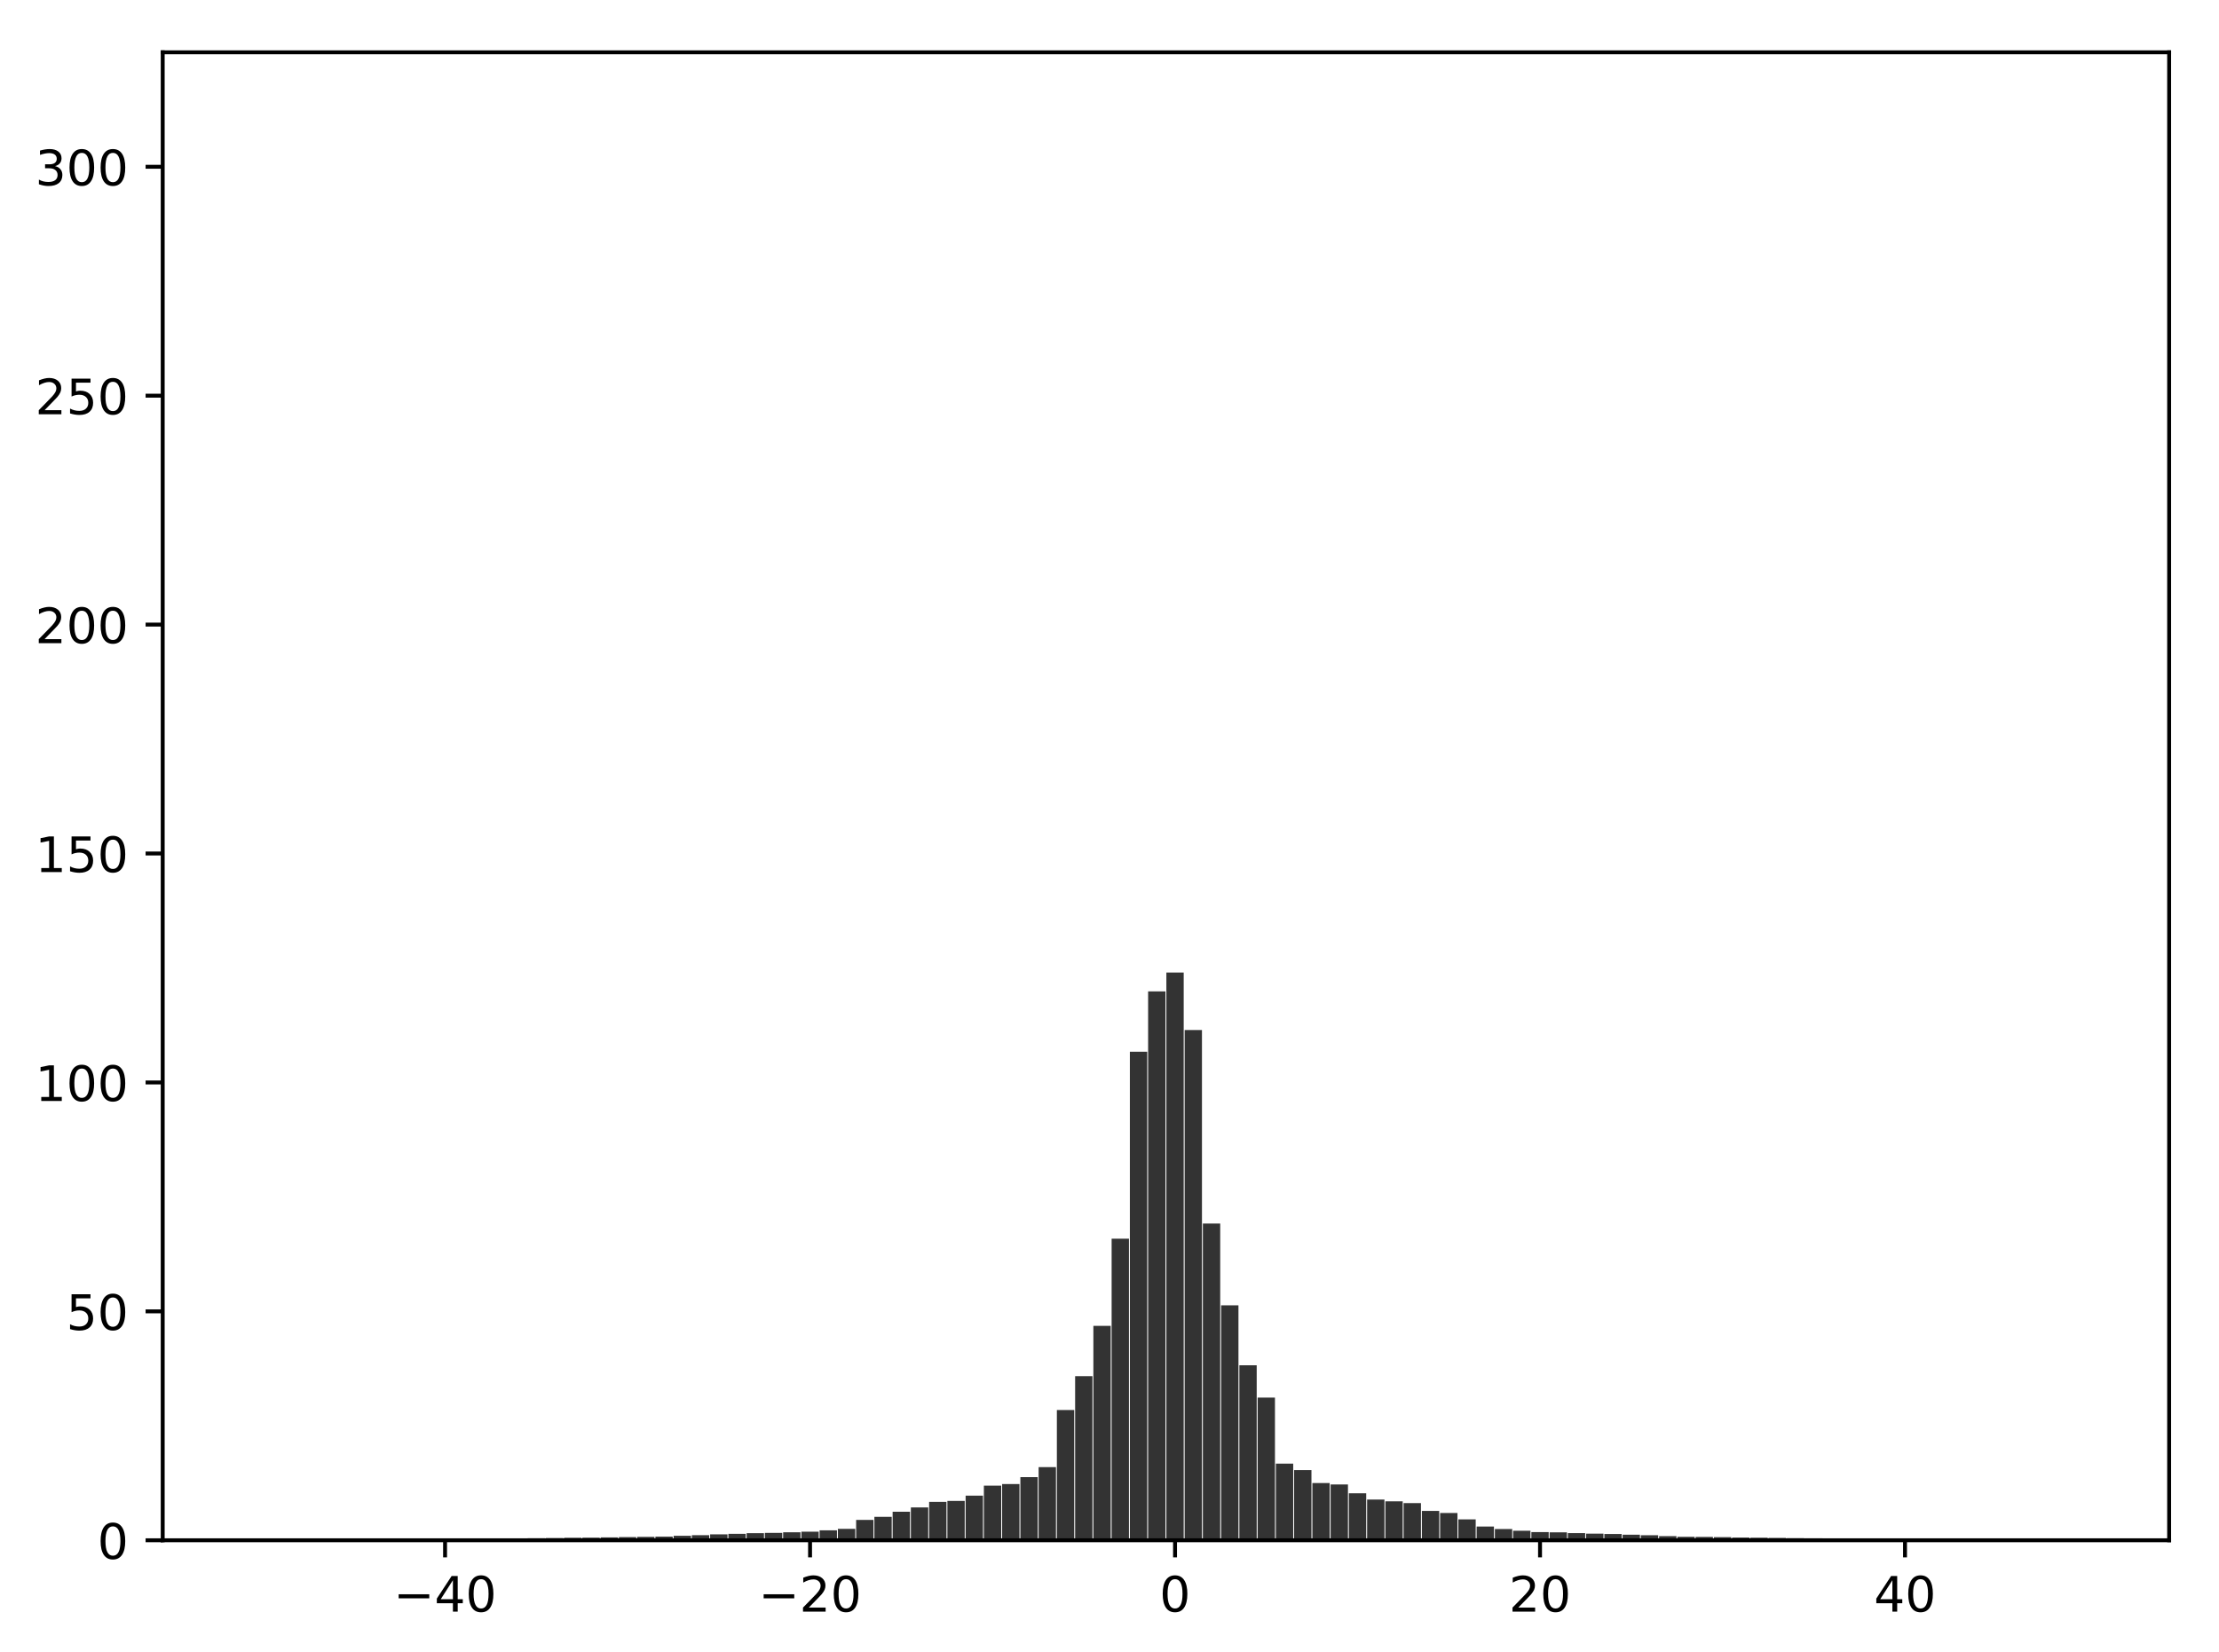 <?xml version="1.0" encoding="utf-8" standalone="no"?>
<!DOCTYPE svg PUBLIC "-//W3C//DTD SVG 1.1//EN"
  "http://www.w3.org/Graphics/SVG/1.1/DTD/svg11.dtd">
<!-- Created with matplotlib (http://matplotlib.org/) -->
<svg height="338pt" version="1.1" viewBox="0 0 454 338" width="454pt" xmlns="http://www.w3.org/2000/svg" xmlns:xlink="http://www.w3.org/1999/xlink">
 <defs>
  <style type="text/css">
*{stroke-linecap:butt;stroke-linejoin:round;}
  </style>
 </defs>
 <g id="figure_1">
  <g id="patch_1">
   <path d="M 0 338.978 
L 454.498 338.978 
L 454.498 0 
L 0 0 
z
" style="fill:#ffffff;"/>
  </g>
  <g id="axes_1">
   <g id="patch_2">
    <path d="M 33.288 315.1 
L 443.798 315.1 
L 443.798 10.7 
L 33.288 10.7 
z
" style="fill:#ffffff;"/>
   </g>
   <g id="patch_3">
    <path clip-path="url(#p5f45230848)" d="M 51.947 315.1 
L 55.494 315.1 
L 55.494 314.975 
L 51.947 314.975 
z
" style="fill:#333333;"/>
   </g>
   <g id="patch_4">
    <path clip-path="url(#p5f45230848)" d="M 55.681 315.1 
L 59.228 315.1 
L 59.228 314.964 
L 55.681 314.964 
z
" style="fill:#333333;"/>
   </g>
   <g id="patch_5">
    <path clip-path="url(#p5f45230848)" d="M 59.415 315.1 
L 62.962 315.1 
L 62.962 314.955 
L 59.415 314.955 
z
" style="fill:#333333;"/>
   </g>
   <g id="patch_6">
    <path clip-path="url(#p5f45230848)" d="M 63.148 315.1 
L 66.695 315.1 
L 66.695 314.942 
L 63.148 314.942 
z
" style="fill:#333333;"/>
   </g>
   <g id="patch_7">
    <path clip-path="url(#p5f45230848)" d="M 66.882 315.1 
L 70.429 315.1 
L 70.429 314.936 
L 66.882 314.936 
z
" style="fill:#333333;"/>
   </g>
   <g id="patch_8">
    <path clip-path="url(#p5f45230848)" d="M 70.616 315.1 
L 74.163 315.1 
L 74.163 314.92 
L 70.616 314.92 
z
" style="fill:#333333;"/>
   </g>
   <g id="patch_9">
    <path clip-path="url(#p5f45230848)" d="M 74.35 315.1 
L 77.897 315.1 
L 77.897 314.909 
L 74.35 314.909 
z
" style="fill:#333333;"/>
   </g>
   <g id="patch_10">
    <path clip-path="url(#p5f45230848)" d="M 78.083 315.1 
L 81.631 315.1 
L 81.631 314.9 
L 78.083 314.9 
z
" style="fill:#333333;"/>
   </g>
   <g id="patch_11">
    <path clip-path="url(#p5f45230848)" d="M 81.817 315.1 
L 85.364 315.1 
L 85.364 314.89 
L 81.817 314.89 
z
" style="fill:#333333;"/>
   </g>
   <g id="patch_12">
    <path clip-path="url(#p5f45230848)" d="M 85.551 315.1 
L 89.098 315.1 
L 89.098 314.871 
L 85.551 314.871 
z
" style="fill:#333333;"/>
   </g>
   <g id="patch_13">
    <path clip-path="url(#p5f45230848)" d="M 89.285 315.1 
L 92.832 315.1 
L 92.832 314.861 
L 89.285 314.861 
z
" style="fill:#333333;"/>
   </g>
   <g id="patch_14">
    <path clip-path="url(#p5f45230848)" d="M 93.019 315.1 
L 96.566 315.1 
L 96.566 314.85 
L 93.019 314.85 
z
" style="fill:#333333;"/>
   </g>
   <g id="patch_15">
    <path clip-path="url(#p5f45230848)" d="M 96.752 315.1 
L 100.299 315.1 
L 100.299 314.794 
L 96.752 314.794 
z
" style="fill:#333333;"/>
   </g>
   <g id="patch_16">
    <path clip-path="url(#p5f45230848)" d="M 100.486 315.1 
L 104.033 315.1 
L 104.033 314.783 
L 100.486 314.783 
z
" style="fill:#333333;"/>
   </g>
   <g id="patch_17">
    <path clip-path="url(#p5f45230848)" d="M 104.22 315.1 
L 107.767 315.1 
L 107.767 314.734 
L 104.22 314.734 
z
" style="fill:#333333;"/>
   </g>
   <g id="patch_18">
    <path clip-path="url(#p5f45230848)" d="M 107.954 315.1 
L 111.501 315.1 
L 111.501 314.683 
L 107.954 314.683 
z
" style="fill:#333333;"/>
   </g>
   <g id="patch_19">
    <path clip-path="url(#p5f45230848)" d="M 111.687 315.1 
L 115.235 315.1 
L 115.235 314.652 
L 111.687 314.652 
z
" style="fill:#333333;"/>
   </g>
   <g id="patch_20">
    <path clip-path="url(#p5f45230848)" d="M 115.421 315.1 
L 118.968 315.1 
L 118.968 314.592 
L 115.421 314.592 
z
" style="fill:#333333;"/>
   </g>
   <g id="patch_21">
    <path clip-path="url(#p5f45230848)" d="M 119.155 315.1 
L 122.702 315.1 
L 122.702 314.566 
L 119.155 314.566 
z
" style="fill:#333333;"/>
   </g>
   <g id="patch_22">
    <path clip-path="url(#p5f45230848)" d="M 122.889 315.1 
L 126.436 315.1 
L 126.436 314.507 
L 122.889 314.507 
z
" style="fill:#333333;"/>
   </g>
   <g id="patch_23">
    <path clip-path="url(#p5f45230848)" d="M 126.623 315.1 
L 130.17 315.1 
L 130.17 314.444 
L 126.623 314.444 
z
" style="fill:#333333;"/>
   </g>
   <g id="patch_24">
    <path clip-path="url(#p5f45230848)" d="M 130.356 315.1 
L 133.903 315.1 
L 133.903 314.392 
L 130.356 314.392 
z
" style="fill:#333333;"/>
   </g>
   <g id="patch_25">
    <path clip-path="url(#p5f45230848)" d="M 134.09 315.1 
L 137.637 315.1 
L 137.637 314.345 
L 134.09 314.345 
z
" style="fill:#333333;"/>
   </g>
   <g id="patch_26">
    <path clip-path="url(#p5f45230848)" d="M 137.824 315.1 
L 141.371 315.1 
L 141.371 314.178 
L 137.824 314.178 
z
" style="fill:#333333;"/>
   </g>
   <g id="patch_27">
    <path clip-path="url(#p5f45230848)" d="M 141.558 315.1 
L 145.105 315.1 
L 145.105 314.062 
L 141.558 314.062 
z
" style="fill:#333333;"/>
   </g>
   <g id="patch_28">
    <path clip-path="url(#p5f45230848)" d="M 145.291 315.1 
L 148.839 315.1 
L 148.839 313.89 
L 145.291 313.89 
z
" style="fill:#333333;"/>
   </g>
   <g id="patch_29">
    <path clip-path="url(#p5f45230848)" d="M 149.025 315.1 
L 152.572 315.1 
L 152.572 313.775 
L 149.025 313.775 
z
" style="fill:#333333;"/>
   </g>
   <g id="patch_30">
    <path clip-path="url(#p5f45230848)" d="M 152.759 315.1 
L 156.306 315.1 
L 156.306 313.651 
L 152.759 313.651 
z
" style="fill:#333333;"/>
   </g>
   <g id="patch_31">
    <path clip-path="url(#p5f45230848)" d="M 156.493 315.1 
L 160.04 315.1 
L 160.04 313.586 
L 156.493 313.586 
z
" style="fill:#333333;"/>
   </g>
   <g id="patch_32">
    <path clip-path="url(#p5f45230848)" d="M 160.227 315.1 
L 163.774 315.1 
L 163.774 313.469 
L 160.227 313.469 
z
" style="fill:#333333;"/>
   </g>
   <g id="patch_33">
    <path clip-path="url(#p5f45230848)" d="M 163.96 315.1 
L 167.507 315.1 
L 167.507 313.344 
L 163.96 313.344 
z
" style="fill:#333333;"/>
   </g>
   <g id="patch_34">
    <path clip-path="url(#p5f45230848)" d="M 167.694 315.1 
L 171.241 315.1 
L 171.241 313.067 
L 167.694 313.067 
z
" style="fill:#333333;"/>
   </g>
   <g id="patch_35">
    <path clip-path="url(#p5f45230848)" d="M 171.428 315.1 
L 174.975 315.1 
L 174.975 312.762 
L 171.428 312.762 
z
" style="fill:#333333;"/>
   </g>
   <g id="patch_36">
    <path clip-path="url(#p5f45230848)" d="M 175.162 315.1 
L 178.709 315.1 
L 178.709 310.933 
L 175.162 310.933 
z
" style="fill:#333333;"/>
   </g>
   <g id="patch_37">
    <path clip-path="url(#p5f45230848)" d="M 178.895 315.1 
L 182.443 315.1 
L 182.443 310.309 
L 178.895 310.309 
z
" style="fill:#333333;"/>
   </g>
   <g id="patch_38">
    <path clip-path="url(#p5f45230848)" d="M 182.629 315.1 
L 186.176 315.1 
L 186.176 309.263 
L 182.629 309.263 
z
" style="fill:#333333;"/>
   </g>
   <g id="patch_39">
    <path clip-path="url(#p5f45230848)" d="M 186.363 315.1 
L 189.91 315.1 
L 189.91 308.378 
L 186.363 308.378 
z
" style="fill:#333333;"/>
   </g>
   <g id="patch_40">
    <path clip-path="url(#p5f45230848)" d="M 190.097 315.1 
L 193.644 315.1 
L 193.644 307.245 
L 190.097 307.245 
z
" style="fill:#333333;"/>
   </g>
   <g id="patch_41">
    <path clip-path="url(#p5f45230848)" d="M 193.831 315.1 
L 197.378 315.1 
L 197.378 307.053 
L 193.831 307.053 
z
" style="fill:#333333;"/>
   </g>
   <g id="patch_42">
    <path clip-path="url(#p5f45230848)" d="M 197.564 315.1 
L 201.111 315.1 
L 201.111 305.97 
L 197.564 305.97 
z
" style="fill:#333333;"/>
   </g>
   <g id="patch_43">
    <path clip-path="url(#p5f45230848)" d="M 201.298 315.1 
L 204.845 315.1 
L 204.845 303.931 
L 201.298 303.931 
z
" style="fill:#333333;"/>
   </g>
   <g id="patch_44">
    <path clip-path="url(#p5f45230848)" d="M 205.032 315.1 
L 208.579 315.1 
L 208.579 303.597 
L 205.032 303.597 
z
" style="fill:#333333;"/>
   </g>
   <g id="patch_45">
    <path clip-path="url(#p5f45230848)" d="M 208.766 315.1 
L 212.313 315.1 
L 212.313 302.187 
L 208.766 302.187 
z
" style="fill:#333333;"/>
   </g>
   <g id="patch_46">
    <path clip-path="url(#p5f45230848)" d="M 212.499 315.1 
L 216.047 315.1 
L 216.047 300.136 
L 212.499 300.136 
z
" style="fill:#333333;"/>
   </g>
   <g id="patch_47">
    <path clip-path="url(#p5f45230848)" d="M 216.233 315.1 
L 219.78 315.1 
L 219.78 288.459 
L 216.233 288.459 
z
" style="fill:#333333;"/>
   </g>
   <g id="patch_48">
    <path clip-path="url(#p5f45230848)" d="M 219.967 315.1 
L 223.514 315.1 
L 223.514 281.532 
L 219.967 281.532 
z
" style="fill:#333333;"/>
   </g>
   <g id="patch_49">
    <path clip-path="url(#p5f45230848)" d="M 223.701 315.1 
L 227.248 315.1 
L 227.248 271.233 
L 223.701 271.233 
z
" style="fill:#333333;"/>
   </g>
   <g id="patch_50">
    <path clip-path="url(#p5f45230848)" d="M 227.435 315.1 
L 230.982 315.1 
L 230.982 253.399 
L 227.435 253.399 
z
" style="fill:#333333;"/>
   </g>
   <g id="patch_51">
    <path clip-path="url(#p5f45230848)" d="M 231.168 315.1 
L 234.715 315.1 
L 234.715 215.154 
L 231.168 215.154 
z
" style="fill:#333333;"/>
   </g>
   <g id="patch_52">
    <path clip-path="url(#p5f45230848)" d="M 234.902 315.1 
L 238.449 315.1 
L 238.449 202.81 
L 234.902 202.81 
z
" style="fill:#333333;"/>
   </g>
   <g id="patch_53">
    <path clip-path="url(#p5f45230848)" d="M 238.636 315.1 
L 242.183 315.1 
L 242.183 198.966 
L 238.636 198.966 
z
" style="fill:#333333;"/>
   </g>
   <g id="patch_54">
    <path clip-path="url(#p5f45230848)" d="M 242.37 315.1 
L 245.917 315.1 
L 245.917 210.722 
L 242.37 210.722 
z
" style="fill:#333333;"/>
   </g>
   <g id="patch_55">
    <path clip-path="url(#p5f45230848)" d="M 246.103 315.1 
L 249.65 315.1 
L 249.65 250.3 
L 246.103 250.3 
z
" style="fill:#333333;"/>
   </g>
   <g id="patch_56">
    <path clip-path="url(#p5f45230848)" d="M 249.837 315.1 
L 253.384 315.1 
L 253.384 267.04 
L 249.837 267.04 
z
" style="fill:#333333;"/>
   </g>
   <g id="patch_57">
    <path clip-path="url(#p5f45230848)" d="M 253.571 315.1 
L 257.118 315.1 
L 257.118 279.296 
L 253.571 279.296 
z
" style="fill:#333333;"/>
   </g>
   <g id="patch_58">
    <path clip-path="url(#p5f45230848)" d="M 257.305 315.1 
L 260.852 315.1 
L 260.852 285.916 
L 257.305 285.916 
z
" style="fill:#333333;"/>
   </g>
   <g id="patch_59">
    <path clip-path="url(#p5f45230848)" d="M 261.038 315.1 
L 264.586 315.1 
L 264.586 299.428 
L 261.038 299.428 
z
" style="fill:#333333;"/>
   </g>
   <g id="patch_60">
    <path clip-path="url(#p5f45230848)" d="M 264.772 315.1 
L 268.319 315.1 
L 268.319 300.746 
L 264.772 300.746 
z
" style="fill:#333333;"/>
   </g>
   <g id="patch_61">
    <path clip-path="url(#p5f45230848)" d="M 268.506 315.1 
L 272.053 315.1 
L 272.053 303.398 
L 268.506 303.398 
z
" style="fill:#333333;"/>
   </g>
   <g id="patch_62">
    <path clip-path="url(#p5f45230848)" d="M 272.24 315.1 
L 275.787 315.1 
L 275.787 303.678 
L 272.24 303.678 
z
" style="fill:#333333;"/>
   </g>
   <g id="patch_63">
    <path clip-path="url(#p5f45230848)" d="M 275.974 315.1 
L 279.521 315.1 
L 279.521 305.491 
L 275.974 305.491 
z
" style="fill:#333333;"/>
   </g>
   <g id="patch_64">
    <path clip-path="url(#p5f45230848)" d="M 279.707 315.1 
L 283.254 315.1 
L 283.254 306.771 
L 279.707 306.771 
z
" style="fill:#333333;"/>
   </g>
   <g id="patch_65">
    <path clip-path="url(#p5f45230848)" d="M 283.441 315.1 
L 286.988 315.1 
L 286.988 307.128 
L 283.441 307.128 
z
" style="fill:#333333;"/>
   </g>
   <g id="patch_66">
    <path clip-path="url(#p5f45230848)" d="M 287.175 315.1 
L 290.722 315.1 
L 290.722 307.496 
L 287.175 307.496 
z
" style="fill:#333333;"/>
   </g>
   <g id="patch_67">
    <path clip-path="url(#p5f45230848)" d="M 290.909 315.1 
L 294.456 315.1 
L 294.456 309.096 
L 290.909 309.096 
z
" style="fill:#333333;"/>
   </g>
   <g id="patch_68">
    <path clip-path="url(#p5f45230848)" d="M 294.642 315.1 
L 298.19 315.1 
L 298.19 309.515 
L 294.642 309.515 
z
" style="fill:#333333;"/>
   </g>
   <g id="patch_69">
    <path clip-path="url(#p5f45230848)" d="M 298.376 315.1 
L 301.923 315.1 
L 301.923 310.83 
L 298.376 310.83 
z
" style="fill:#333333;"/>
   </g>
   <g id="patch_70">
    <path clip-path="url(#p5f45230848)" d="M 302.11 315.1 
L 305.657 315.1 
L 305.657 312.293 
L 302.11 312.293 
z
" style="fill:#333333;"/>
   </g>
   <g id="patch_71">
    <path clip-path="url(#p5f45230848)" d="M 305.844 315.1 
L 309.391 315.1 
L 309.391 312.801 
L 305.844 312.801 
z
" style="fill:#333333;"/>
   </g>
   <g id="patch_72">
    <path clip-path="url(#p5f45230848)" d="M 309.578 315.1 
L 313.125 315.1 
L 313.125 313.146 
L 309.578 313.146 
z
" style="fill:#333333;"/>
   </g>
   <g id="patch_73">
    <path clip-path="url(#p5f45230848)" d="M 313.311 315.1 
L 316.858 315.1 
L 316.858 313.428 
L 313.311 313.428 
z
" style="fill:#333333;"/>
   </g>
   <g id="patch_74">
    <path clip-path="url(#p5f45230848)" d="M 317.045 315.1 
L 320.592 315.1 
L 320.592 313.479 
L 317.045 313.479 
z
" style="fill:#333333;"/>
   </g>
   <g id="patch_75">
    <path clip-path="url(#p5f45230848)" d="M 320.779 315.1 
L 324.326 315.1 
L 324.326 313.631 
L 320.779 313.631 
z
" style="fill:#333333;"/>
   </g>
   <g id="patch_76">
    <path clip-path="url(#p5f45230848)" d="M 324.513 315.1 
L 328.06 315.1 
L 328.06 313.739 
L 324.513 313.739 
z
" style="fill:#333333;"/>
   </g>
   <g id="patch_77">
    <path clip-path="url(#p5f45230848)" d="M 328.246 315.1 
L 331.794 315.1 
L 331.794 313.818 
L 328.246 313.818 
z
" style="fill:#333333;"/>
   </g>
   <g id="patch_78">
    <path clip-path="url(#p5f45230848)" d="M 331.98 315.1 
L 335.527 315.1 
L 335.527 313.968 
L 331.98 313.968 
z
" style="fill:#333333;"/>
   </g>
   <g id="patch_79">
    <path clip-path="url(#p5f45230848)" d="M 335.714 315.1 
L 339.261 315.1 
L 339.261 314.073 
L 335.714 314.073 
z
" style="fill:#333333;"/>
   </g>
   <g id="patch_80">
    <path clip-path="url(#p5f45230848)" d="M 339.448 315.1 
L 342.995 315.1 
L 342.995 314.248 
L 339.448 314.248 
z
" style="fill:#333333;"/>
   </g>
   <g id="patch_81">
    <path clip-path="url(#p5f45230848)" d="M 343.182 315.1 
L 346.729 315.1 
L 346.729 314.385 
L 343.182 314.385 
z
" style="fill:#333333;"/>
   </g>
   <g id="patch_82">
    <path clip-path="url(#p5f45230848)" d="M 346.915 315.1 
L 350.462 315.1 
L 350.462 314.409 
L 346.915 314.409 
z
" style="fill:#333333;"/>
   </g>
   <g id="patch_83">
    <path clip-path="url(#p5f45230848)" d="M 350.649 315.1 
L 354.196 315.1 
L 354.196 314.46 
L 350.649 314.46 
z
" style="fill:#333333;"/>
   </g>
   <g id="patch_84">
    <path clip-path="url(#p5f45230848)" d="M 354.383 315.1 
L 357.93 315.1 
L 357.93 314.538 
L 354.383 314.538 
z
" style="fill:#333333;"/>
   </g>
   <g id="patch_85">
    <path clip-path="url(#p5f45230848)" d="M 358.117 315.1 
L 361.664 315.1 
L 361.664 314.578 
L 358.117 314.578 
z
" style="fill:#333333;"/>
   </g>
   <g id="patch_86">
    <path clip-path="url(#p5f45230848)" d="M 361.85 315.1 
L 365.398 315.1 
L 365.398 314.631 
L 361.85 314.631 
z
" style="fill:#333333;"/>
   </g>
   <g id="patch_87">
    <path clip-path="url(#p5f45230848)" d="M 365.584 315.1 
L 369.131 315.1 
L 369.131 314.679 
L 365.584 314.679 
z
" style="fill:#333333;"/>
   </g>
   <g id="patch_88">
    <path clip-path="url(#p5f45230848)" d="M 369.318 315.1 
L 372.865 315.1 
L 372.865 314.703 
L 369.318 314.703 
z
" style="fill:#333333;"/>
   </g>
   <g id="patch_89">
    <path clip-path="url(#p5f45230848)" d="M 373.052 315.1 
L 376.599 315.1 
L 376.599 314.763 
L 373.052 314.763 
z
" style="fill:#333333;"/>
   </g>
   <g id="patch_90">
    <path clip-path="url(#p5f45230848)" d="M 376.786 315.1 
L 380.333 315.1 
L 380.333 314.792 
L 376.786 314.792 
z
" style="fill:#333333;"/>
   </g>
   <g id="patch_91">
    <path clip-path="url(#p5f45230848)" d="M 380.519 315.1 
L 384.066 315.1 
L 384.066 314.797 
L 380.519 314.797 
z
" style="fill:#333333;"/>
   </g>
   <g id="patch_92">
    <path clip-path="url(#p5f45230848)" d="M 384.253 315.1 
L 387.8 315.1 
L 387.8 314.86 
L 384.253 314.86 
z
" style="fill:#333333;"/>
   </g>
   <g id="patch_93">
    <path clip-path="url(#p5f45230848)" d="M 387.987 315.1 
L 391.534 315.1 
L 391.534 314.869 
L 387.987 314.869 
z
" style="fill:#333333;"/>
   </g>
   <g id="patch_94">
    <path clip-path="url(#p5f45230848)" d="M 391.721 315.1 
L 395.268 315.1 
L 395.268 314.887 
L 391.721 314.887 
z
" style="fill:#333333;"/>
   </g>
   <g id="patch_95">
    <path clip-path="url(#p5f45230848)" d="M 395.454 315.1 
L 399.002 315.1 
L 399.002 314.89 
L 395.454 314.89 
z
" style="fill:#333333;"/>
   </g>
   <g id="patch_96">
    <path clip-path="url(#p5f45230848)" d="M 399.188 315.1 
L 402.735 315.1 
L 402.735 314.9 
L 399.188 314.9 
z
" style="fill:#333333;"/>
   </g>
   <g id="patch_97">
    <path clip-path="url(#p5f45230848)" d="M 402.922 315.1 
L 406.469 315.1 
L 406.469 314.914 
L 402.922 314.914 
z
" style="fill:#333333;"/>
   </g>
   <g id="patch_98">
    <path clip-path="url(#p5f45230848)" d="M 406.656 315.1 
L 410.203 315.1 
L 410.203 314.936 
L 406.656 314.936 
z
" style="fill:#333333;"/>
   </g>
   <g id="patch_99">
    <path clip-path="url(#p5f45230848)" d="M 410.39 315.1 
L 413.937 315.1 
L 413.937 314.937 
L 410.39 314.937 
z
" style="fill:#333333;"/>
   </g>
   <g id="patch_100">
    <path clip-path="url(#p5f45230848)" d="M 414.123 315.1 
L 417.67 315.1 
L 417.67 314.952 
L 414.123 314.952 
z
" style="fill:#333333;"/>
   </g>
   <g id="patch_101">
    <path clip-path="url(#p5f45230848)" d="M 417.857 315.1 
L 421.404 315.1 
L 421.404 314.959 
L 417.857 314.959 
z
" style="fill:#333333;"/>
   </g>
   <g id="patch_102">
    <path clip-path="url(#p5f45230848)" d="M 421.591 315.1 
L 425.138 315.1 
L 425.138 314.968 
L 421.591 314.968 
z
" style="fill:#333333;"/>
   </g>
   <g id="matplotlib.axis_1">
    <g id="xtick_1">
     <g id="line2d_1">
      <defs>
       <path d="M 0 0 
L 0 3.5 
" id="m39d0c813e9" style="stroke:#000000;stroke-width:0.8;"/>
      </defs>
      <g>
       <use style="stroke:#000000;stroke-width:0.8;" x="91.058" xlink:href="#m39d0c813e9" y="315.1"/>
      </g>
     </g>
     <g id="text_1">
      <!-- −40 -->
      <defs>
       <path d="M 10.594 35.5 
L 73.188 35.5 
L 73.188 27.203 
L 10.594 27.203 
z
" id="DejaVuSans-2212"/>
       <path d="M 37.797 64.312 
L 12.891 25.391 
L 37.797 25.391 
z
M 35.203 72.906 
L 47.609 72.906 
L 47.609 25.391 
L 58.016 25.391 
L 58.016 17.188 
L 47.609 17.188 
L 47.609 0 
L 37.797 0 
L 37.797 17.188 
L 4.891 17.188 
L 4.891 26.703 
z
" id="DejaVuSans-34"/>
       <path d="M 31.781 66.406 
Q 24.172 66.406 20.328 58.906 
Q 16.5 51.422 16.5 36.375 
Q 16.5 21.391 20.328 13.891 
Q 24.172 6.391 31.781 6.391 
Q 39.453 6.391 43.281 13.891 
Q 47.125 21.391 47.125 36.375 
Q 47.125 51.422 43.281 58.906 
Q 39.453 66.406 31.781 66.406 
z
M 31.781 74.219 
Q 44.047 74.219 50.516 64.516 
Q 56.984 54.828 56.984 36.375 
Q 56.984 17.969 50.516 8.266 
Q 44.047 -1.422 31.781 -1.422 
Q 19.531 -1.422 13.062 8.266 
Q 6.594 17.969 6.594 36.375 
Q 6.594 54.828 13.062 64.516 
Q 19.531 74.219 31.781 74.219 
z
" id="DejaVuSans-30"/>
      </defs>
      <g transform="translate(80.506 329.698)scale(0.1 -0.1)">
       <use xlink:href="#DejaVuSans-2212"/>
       <use x="83.789" xlink:href="#DejaVuSans-34"/>
       <use x="147.412" xlink:href="#DejaVuSans-30"/>
      </g>
     </g>
    </g>
    <g id="xtick_2">
     <g id="line2d_2">
      <g>
       <use style="stroke:#000000;stroke-width:0.8;" x="165.734" xlink:href="#m39d0c813e9" y="315.1"/>
      </g>
     </g>
     <g id="text_2">
      <!-- −20 -->
      <defs>
       <path d="M 19.188 8.297 
L 53.609 8.297 
L 53.609 0 
L 7.328 0 
L 7.328 8.297 
Q 12.938 14.109 22.625 23.891 
Q 32.328 33.688 34.812 36.531 
Q 39.547 41.844 41.422 45.531 
Q 43.312 49.219 43.312 52.781 
Q 43.312 58.594 39.234 62.25 
Q 35.156 65.922 28.609 65.922 
Q 23.969 65.922 18.812 64.312 
Q 13.672 62.703 7.812 59.422 
L 7.812 69.391 
Q 13.766 71.781 18.938 73 
Q 24.125 74.219 28.422 74.219 
Q 39.75 74.219 46.484 68.547 
Q 53.219 62.891 53.219 53.422 
Q 53.219 48.922 51.531 44.891 
Q 49.859 40.875 45.406 35.406 
Q 44.188 33.984 37.641 27.219 
Q 31.109 20.453 19.188 8.297 
z
" id="DejaVuSans-32"/>
      </defs>
      <g transform="translate(155.182 329.698)scale(0.1 -0.1)">
       <use xlink:href="#DejaVuSans-2212"/>
       <use x="83.789" xlink:href="#DejaVuSans-32"/>
       <use x="147.412" xlink:href="#DejaVuSans-30"/>
      </g>
     </g>
    </g>
    <g id="xtick_3">
     <g id="line2d_3">
      <g>
       <use style="stroke:#000000;stroke-width:0.8;" x="240.409" xlink:href="#m39d0c813e9" y="315.1"/>
      </g>
     </g>
     <g id="text_3">
      <!-- 0 -->
      <g transform="translate(237.228 329.698)scale(0.1 -0.1)">
       <use xlink:href="#DejaVuSans-30"/>
      </g>
     </g>
    </g>
    <g id="xtick_4">
     <g id="line2d_4">
      <g>
       <use style="stroke:#000000;stroke-width:0.8;" x="315.085" xlink:href="#m39d0c813e9" y="315.1"/>
      </g>
     </g>
     <g id="text_4">
      <!-- 20 -->
      <g transform="translate(308.722 329.698)scale(0.1 -0.1)">
       <use xlink:href="#DejaVuSans-32"/>
       <use x="63.623" xlink:href="#DejaVuSans-30"/>
      </g>
     </g>
    </g>
    <g id="xtick_5">
     <g id="line2d_5">
      <g>
       <use style="stroke:#000000;stroke-width:0.8;" x="389.76" xlink:href="#m39d0c813e9" y="315.1"/>
      </g>
     </g>
     <g id="text_5">
      <!-- 40 -->
      <g transform="translate(383.398 329.698)scale(0.1 -0.1)">
       <use xlink:href="#DejaVuSans-34"/>
       <use x="63.623" xlink:href="#DejaVuSans-30"/>
      </g>
     </g>
    </g>
   </g>
   <g id="matplotlib.axis_2">
    <g id="ytick_1">
     <g id="line2d_6">
      <defs>
       <path d="M 0 0 
L -3.5 0 
" id="m411527c67b" style="stroke:#000000;stroke-width:0.8;"/>
      </defs>
      <g>
       <use style="stroke:#000000;stroke-width:0.8;" x="33.288" xlink:href="#m411527c67b" y="315.1"/>
      </g>
     </g>
     <g id="text_6">
      <!-- 0 -->
      <g transform="translate(19.925 318.899)scale(0.1 -0.1)">
       <use xlink:href="#DejaVuSans-30"/>
      </g>
     </g>
    </g>
    <g id="ytick_2">
     <g id="line2d_7">
      <g>
       <use style="stroke:#000000;stroke-width:0.8;" x="33.288" xlink:href="#m411527c67b" y="268.269"/>
      </g>
     </g>
     <g id="text_7">
      <!-- 50 -->
      <defs>
       <path d="M 10.797 72.906 
L 49.516 72.906 
L 49.516 64.594 
L 19.828 64.594 
L 19.828 46.734 
Q 21.969 47.469 24.109 47.828 
Q 26.266 48.188 28.422 48.188 
Q 40.625 48.188 47.75 41.5 
Q 54.891 34.812 54.891 23.391 
Q 54.891 11.625 47.562 5.094 
Q 40.234 -1.422 26.906 -1.422 
Q 22.312 -1.422 17.547 -0.641 
Q 12.797 0.141 7.719 1.703 
L 7.719 11.625 
Q 12.109 9.234 16.797 8.062 
Q 21.484 6.891 26.703 6.891 
Q 35.156 6.891 40.078 11.328 
Q 45.016 15.766 45.016 23.391 
Q 45.016 31 40.078 35.438 
Q 35.156 39.891 26.703 39.891 
Q 22.75 39.891 18.812 39.016 
Q 14.891 38.141 10.797 36.281 
z
" id="DejaVuSans-35"/>
      </defs>
      <g transform="translate(13.562 272.068)scale(0.1 -0.1)">
       <use xlink:href="#DejaVuSans-35"/>
       <use x="63.623" xlink:href="#DejaVuSans-30"/>
      </g>
     </g>
    </g>
    <g id="ytick_3">
     <g id="line2d_8">
      <g>
       <use style="stroke:#000000;stroke-width:0.8;" x="33.288" xlink:href="#m411527c67b" y="221.438"/>
      </g>
     </g>
     <g id="text_8">
      <!-- 100 -->
      <defs>
       <path d="M 12.406 8.297 
L 28.516 8.297 
L 28.516 63.922 
L 10.984 60.406 
L 10.984 69.391 
L 28.422 72.906 
L 38.281 72.906 
L 38.281 8.297 
L 54.391 8.297 
L 54.391 0 
L 12.406 0 
z
" id="DejaVuSans-31"/>
      </defs>
      <g transform="translate(7.2 225.238)scale(0.1 -0.1)">
       <use xlink:href="#DejaVuSans-31"/>
       <use x="63.623" xlink:href="#DejaVuSans-30"/>
       <use x="127.246" xlink:href="#DejaVuSans-30"/>
      </g>
     </g>
    </g>
    <g id="ytick_4">
     <g id="line2d_9">
      <g>
       <use style="stroke:#000000;stroke-width:0.8;" x="33.288" xlink:href="#m411527c67b" y="174.608"/>
      </g>
     </g>
     <g id="text_9">
      <!-- 150 -->
      <g transform="translate(7.2 178.407)scale(0.1 -0.1)">
       <use xlink:href="#DejaVuSans-31"/>
       <use x="63.623" xlink:href="#DejaVuSans-35"/>
       <use x="127.246" xlink:href="#DejaVuSans-30"/>
      </g>
     </g>
    </g>
    <g id="ytick_5">
     <g id="line2d_10">
      <g>
       <use style="stroke:#000000;stroke-width:0.8;" x="33.288" xlink:href="#m411527c67b" y="127.777"/>
      </g>
     </g>
     <g id="text_10">
      <!-- 200 -->
      <g transform="translate(7.2 131.576)scale(0.1 -0.1)">
       <use xlink:href="#DejaVuSans-32"/>
       <use x="63.623" xlink:href="#DejaVuSans-30"/>
       <use x="127.246" xlink:href="#DejaVuSans-30"/>
      </g>
     </g>
    </g>
    <g id="ytick_6">
     <g id="line2d_11">
      <g>
       <use style="stroke:#000000;stroke-width:0.8;" x="33.288" xlink:href="#m411527c67b" y="80.946"/>
      </g>
     </g>
     <g id="text_11">
      <!-- 250 -->
      <g transform="translate(7.2 84.745)scale(0.1 -0.1)">
       <use xlink:href="#DejaVuSans-32"/>
       <use x="63.623" xlink:href="#DejaVuSans-35"/>
       <use x="127.246" xlink:href="#DejaVuSans-30"/>
      </g>
     </g>
    </g>
    <g id="ytick_7">
     <g id="line2d_12">
      <g>
       <use style="stroke:#000000;stroke-width:0.8;" x="33.288" xlink:href="#m411527c67b" y="34.115"/>
      </g>
     </g>
     <g id="text_12">
      <!-- 300 -->
      <defs>
       <path d="M 40.578 39.312 
Q 47.656 37.797 51.625 33 
Q 55.609 28.219 55.609 21.188 
Q 55.609 10.406 48.188 4.484 
Q 40.766 -1.422 27.094 -1.422 
Q 22.516 -1.422 17.656 -0.516 
Q 12.797 0.391 7.625 2.203 
L 7.625 11.719 
Q 11.719 9.328 16.594 8.109 
Q 21.484 6.891 26.812 6.891 
Q 36.078 6.891 40.938 10.547 
Q 45.797 14.203 45.797 21.188 
Q 45.797 27.641 41.281 31.266 
Q 36.766 34.906 28.719 34.906 
L 20.219 34.906 
L 20.219 43.016 
L 29.109 43.016 
Q 36.375 43.016 40.234 45.922 
Q 44.094 48.828 44.094 54.297 
Q 44.094 59.906 40.109 62.906 
Q 36.141 65.922 28.719 65.922 
Q 24.656 65.922 20.016 65.031 
Q 15.375 64.156 9.812 62.312 
L 9.812 71.094 
Q 15.438 72.656 20.344 73.438 
Q 25.25 74.219 29.594 74.219 
Q 40.828 74.219 47.359 69.109 
Q 53.906 64.016 53.906 55.328 
Q 53.906 49.266 50.438 45.094 
Q 46.969 40.922 40.578 39.312 
z
" id="DejaVuSans-33"/>
      </defs>
      <g transform="translate(7.2 37.915)scale(0.1 -0.1)">
       <use xlink:href="#DejaVuSans-33"/>
       <use x="63.623" xlink:href="#DejaVuSans-30"/>
       <use x="127.246" xlink:href="#DejaVuSans-30"/>
      </g>
     </g>
    </g>
   </g>
   <g id="patch_103">
    <path d="M 33.288 315.1 
L 33.288 10.7 
" style="fill:none;stroke:#000000;stroke-linecap:square;stroke-linejoin:miter;stroke-width:0.8;"/>
   </g>
   <g id="patch_104">
    <path d="M 443.798 315.1 
L 443.798 10.7 
" style="fill:none;stroke:#000000;stroke-linecap:square;stroke-linejoin:miter;stroke-width:0.8;"/>
   </g>
   <g id="patch_105">
    <path d="M 33.288 315.1 
L 443.798 315.1 
" style="fill:none;stroke:#000000;stroke-linecap:square;stroke-linejoin:miter;stroke-width:0.8;"/>
   </g>
   <g id="patch_106">
    <path d="M 33.288 10.7 
L 443.798 10.7 
" style="fill:none;stroke:#000000;stroke-linecap:square;stroke-linejoin:miter;stroke-width:0.8;"/>
   </g>
  </g>
 </g>
 <defs>
  <clipPath id="p5f45230848">
   <rect height="304.4" width="410.51" x="33.288" y="10.7"/>
  </clipPath>
 </defs>
</svg>
